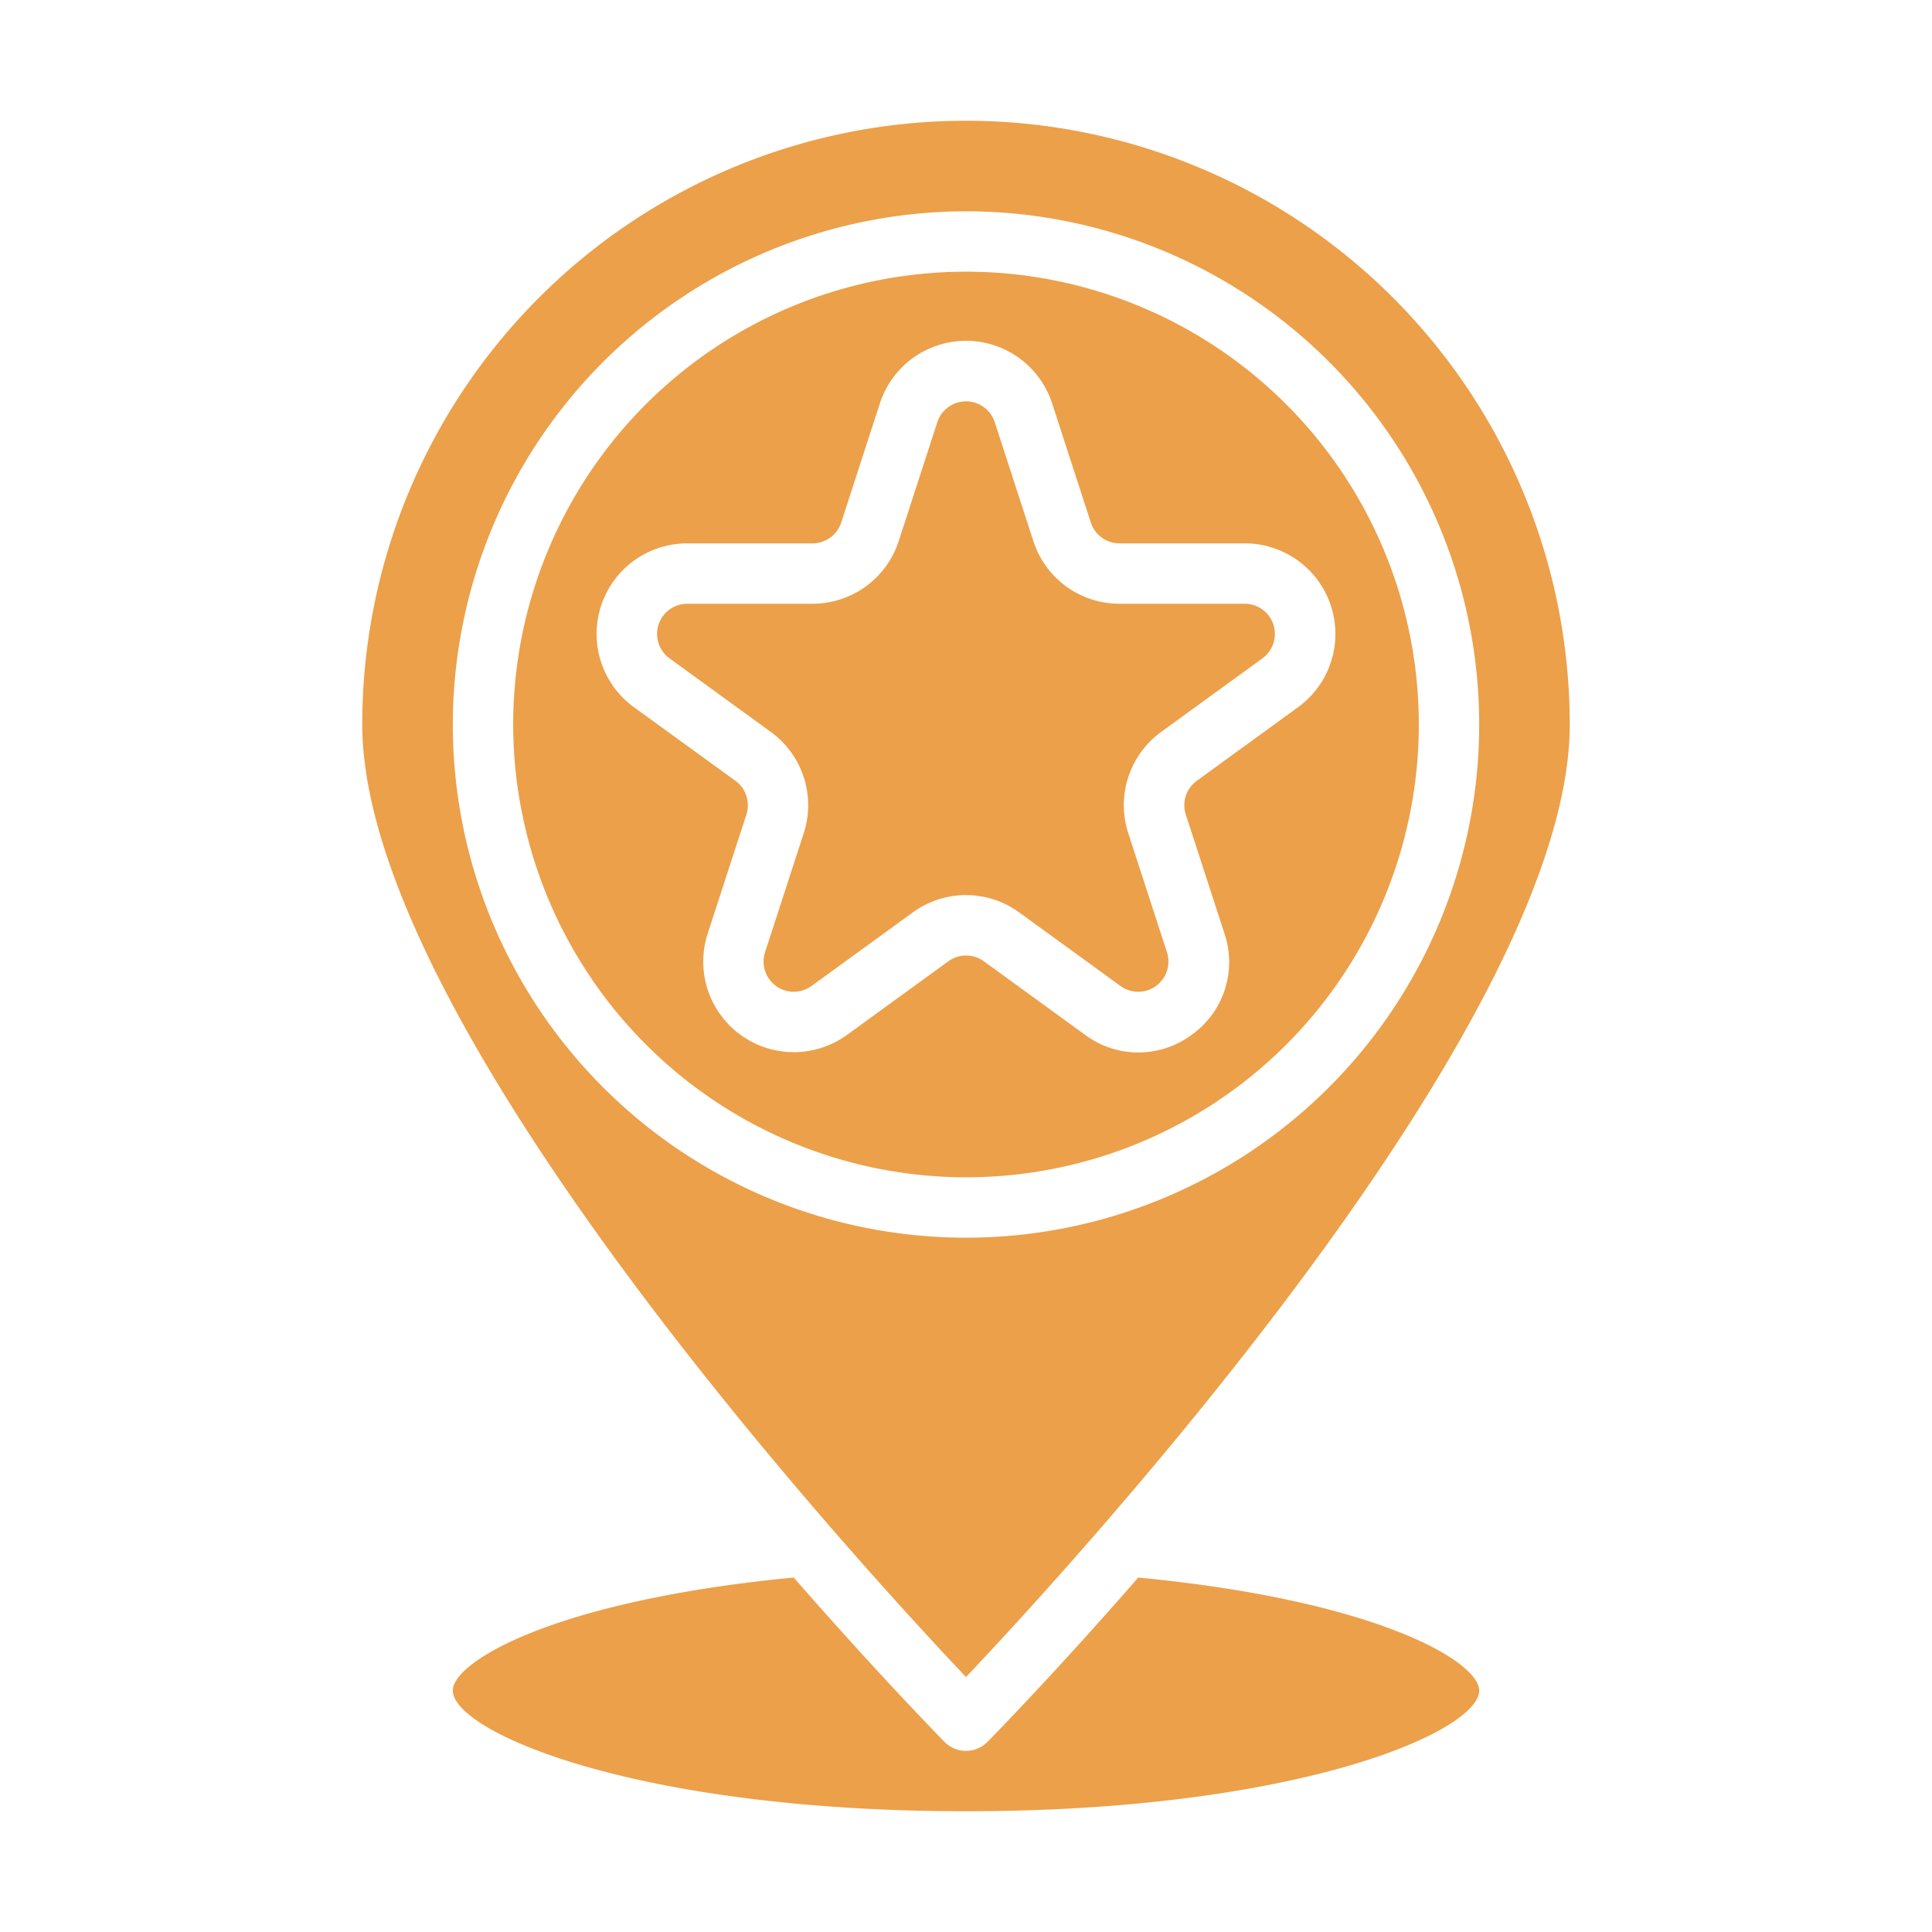 <?xml version="1.0"?>
<svg xmlns="http://www.w3.org/2000/svg" fill="#ECA049" viewBox="0 0 64 64" width="512" height="512"><g id="Favorite"><path d="M32,39A15,15,0,1,0,17,24,15.017,15.017,0,0,0,32,39ZM22.767,18h4.147a1,1,0,0,0,.952-.691l1.28-3.944a3,3,0,0,1,5.708,0l1.281,3.944a1,1,0,0,0,.951.691h4.147A3,3,0,0,1,43,23.427l-3.356,2.438a1,1,0,0,0-.363,1.118l1.282,3.944a2.956,2.956,0,0,1-1.09,3.354,2.955,2.955,0,0,1-3.527,0l-3.355-2.437a1,1,0,0,0-1.176,0l-3.355,2.437a3,3,0,0,1-4.617-3.354l1.282-3.944a1,1,0,0,0-.363-1.118L21,23.427A3,3,0,0,1,22.767,18Z"/><path d="M22.179,21.809l3.356,2.438a3,3,0,0,1,1.09,3.354l-1.282,3.944a1,1,0,0,0,1.538,1.118l3.355-2.437a2.993,2.993,0,0,1,3.528,0l3.355,2.437a1,1,0,0,0,1.538-1.118L37.375,27.6a3,3,0,0,1,1.09-3.354l3.356-2.438A1,1,0,0,0,41.233,20H37.086a2.993,2.993,0,0,1-2.853-2.072l-1.282-3.945a1,1,0,0,0-1.9,0l-1.281,3.944A3,3,0,0,1,26.914,20H22.767a1,1,0,0,0-.588,1.809Z"/><path d="M32,55.555C35.647,51.7,52,33.874,52,24a20,20,0,0,0-40,0C12,33.878,28.353,51.7,32,55.555ZM32,7A17,17,0,1,1,15,24,17.019,17.019,0,0,1,32,7Z"/><path d="M32,60c11,0,17-2.643,17-4,0-.945-3.33-2.977-11.293-3.742-2.7,3.094-4.732,5.176-4.993,5.442a1,1,0,0,1-1.428,0c-.261-.266-2.29-2.348-4.993-5.442C18.33,53.023,15,55.055,15,56,15,57.357,21,60,32,60Z"/></g></svg>

